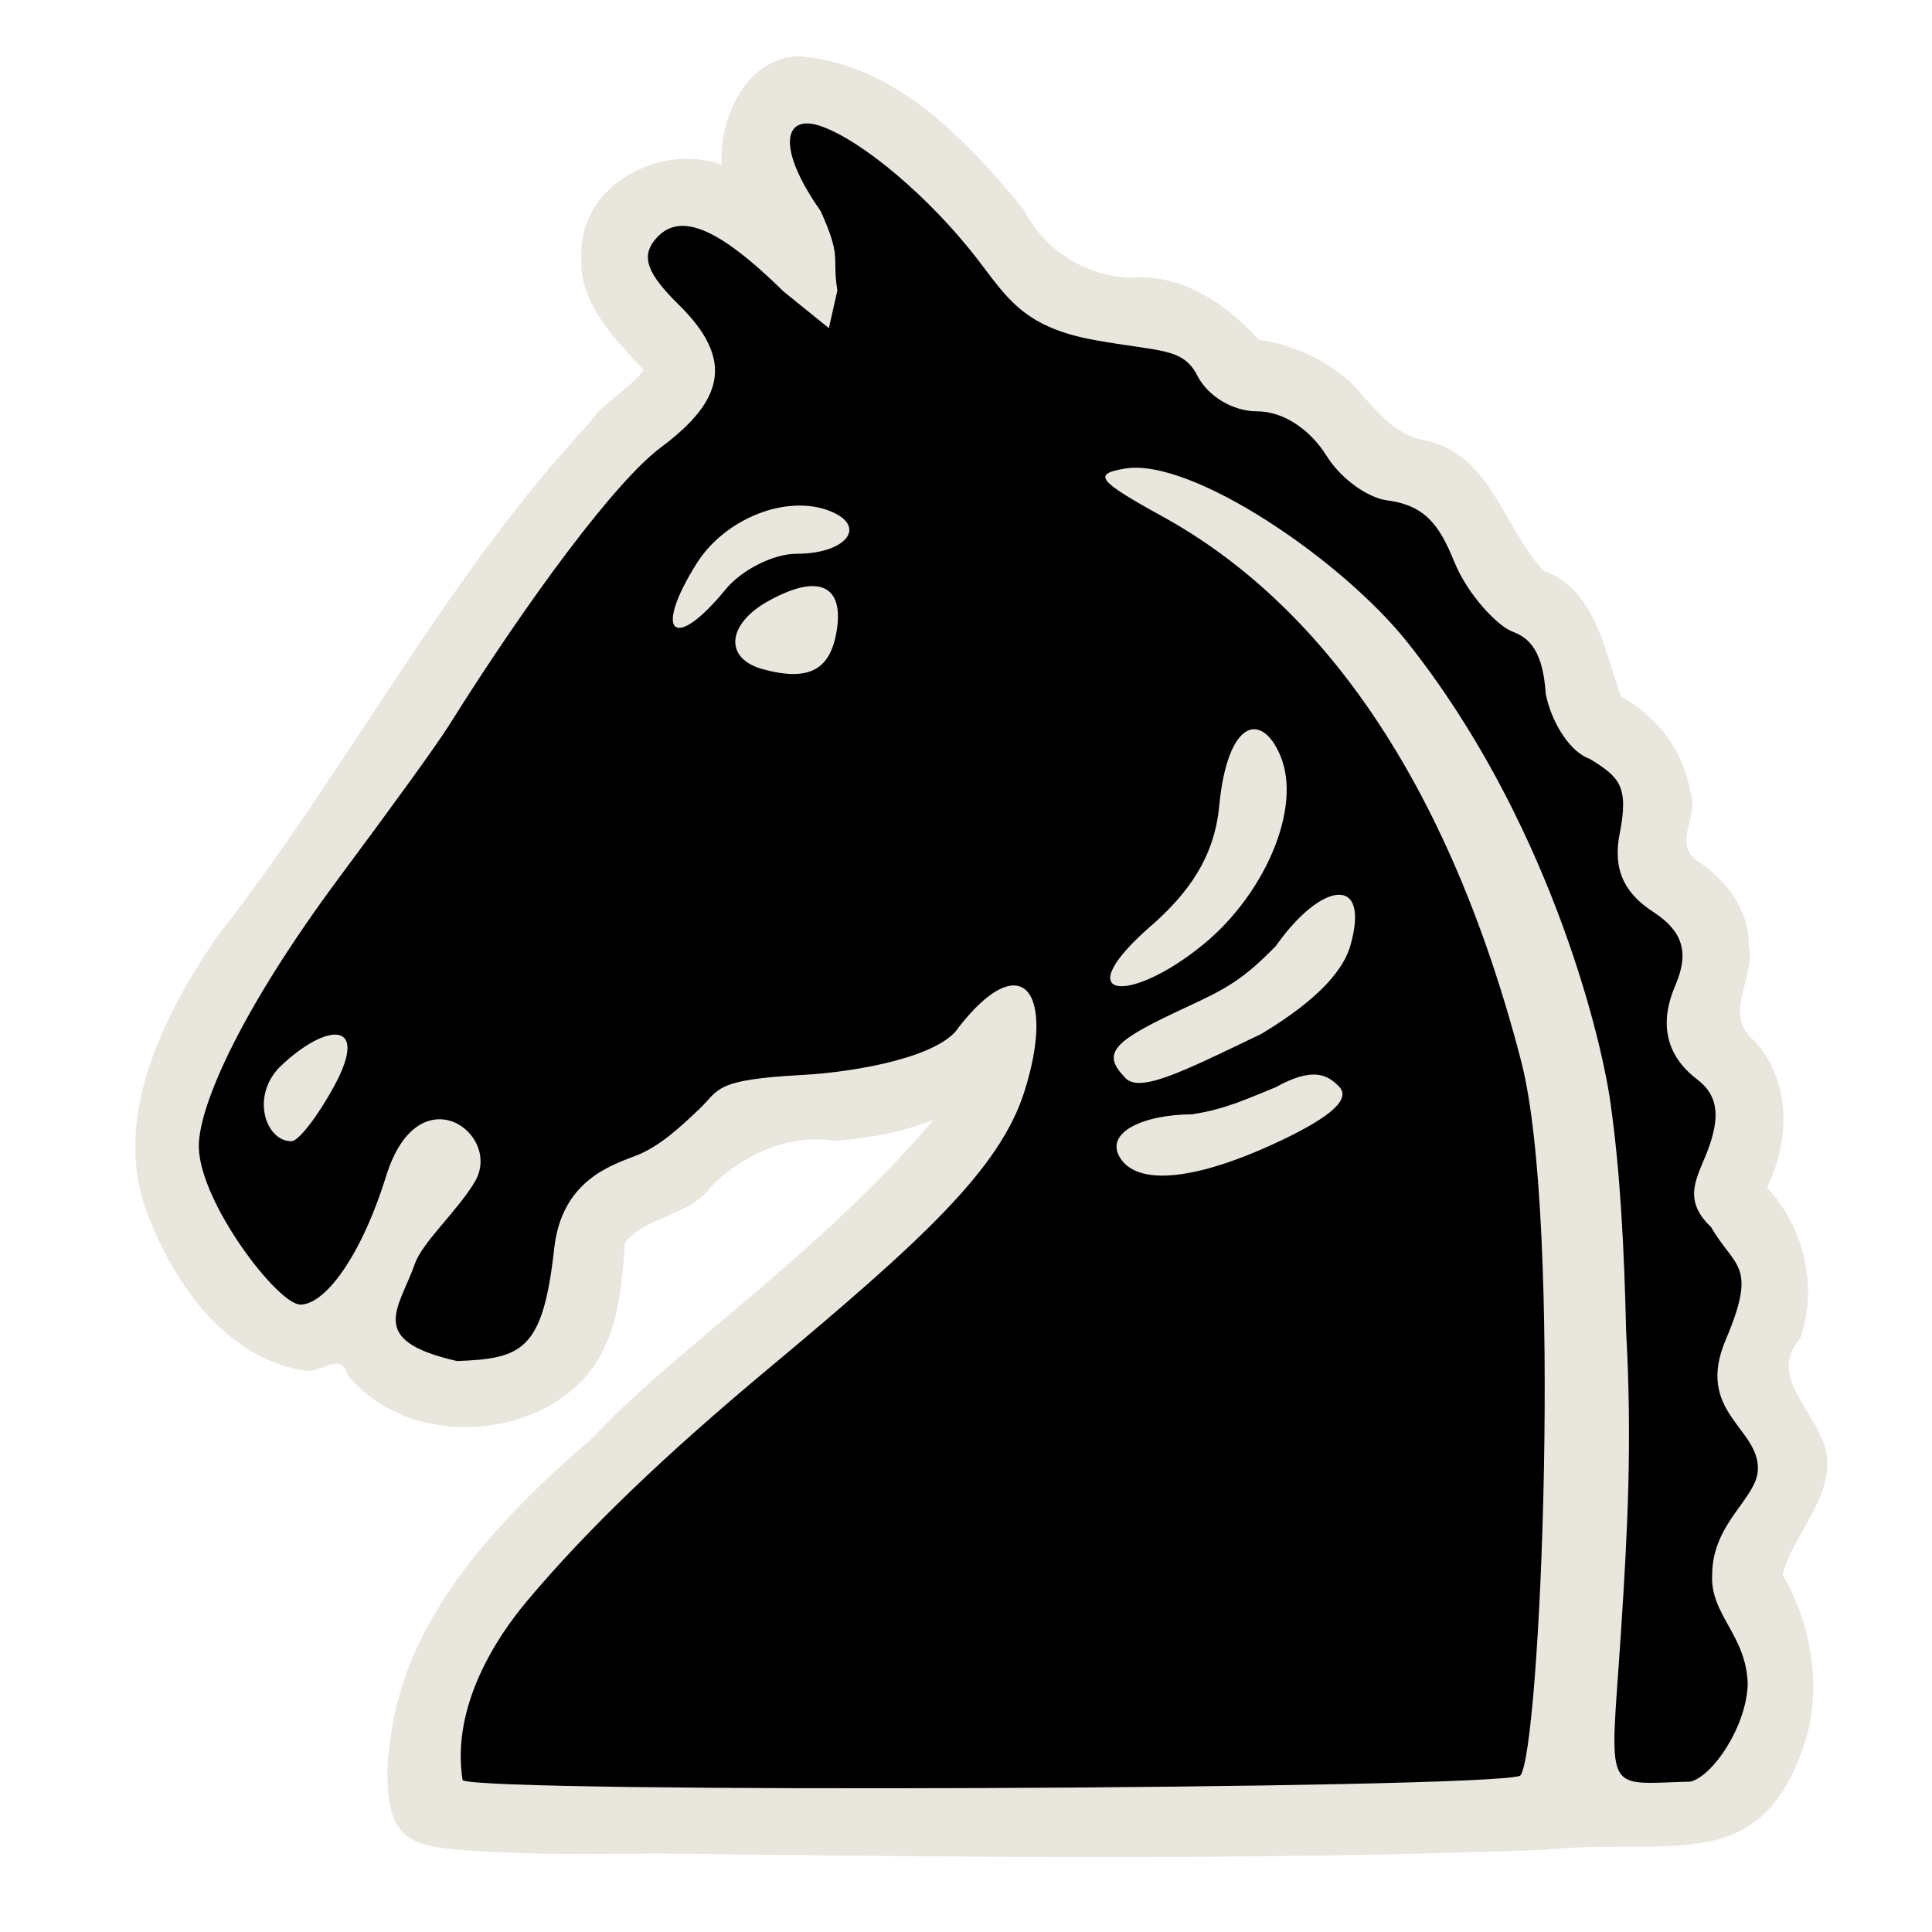 <?xml version="1.0" encoding="UTF-8" standalone="no"?>
<svg
   xmlns:dc="http://purl.org/dc/elements/1.1/"
   xmlns:cc="http://creativecommons.org/ns#"
   xmlns:rdf="http://www.w3.org/1999/02/22-rdf-syntax-ns#"
   xmlns:svg="http://www.w3.org/2000/svg"
   xmlns="http://www.w3.org/2000/svg"
   xmlns:sodipodi="http://sodipodi.sourceforge.net/DTD/sodipodi-0.dtd"
   xmlns:inkscape="http://www.inkscape.org/namespaces/inkscape"
   version="1.0"
   width="300pt"
   height="300pt"
   viewBox="0 0 300 300"
   preserveAspectRatio="xMidYMid meet"
   id="svg2"
   inkscape:version="0.92.5 (2060ec1f9f, 2020-04-08)"
   sodipodi:docname="bn.svg">
  <defs
     id="defs12">
    <filter
       style="color-interpolation-filters:sRGB;"
       inkscape:label="Drawing"
       id="filter18775">
      <feGaussianBlur
         in="SourceGraphic"
         stdDeviation="5.997"
         result="blur1"
         id="feGaussianBlur18721" />
      <feConvolveMatrix
         in="blur1"
         targetX="1"
         targetY="1"
         order="3 3"
         kernelMatrix="0 250 0 250 -1010 250 0 250 0 "
         result="convolve1"
         id="feConvolveMatrix18723" />
      <feComposite
         in="convolve1"
         in2="convolve1"
         k1="1"
         k2="1"
         k4="0.04"
         operator="arithmetic"
         result="composite1"
         id="feComposite18725" />
      <feColorMatrix
         in="composite1"
         values="0 0 0 0 0 0 0 0 0 0 0 0 0 0 0 -0.212 -0.715 -0.072 1 0 "
         result="color1"
         id="feColorMatrix18727" />
      <feGaussianBlur
         stdDeviation="0.61"
         result="blur2"
         id="feGaussianBlur18729" />
      <feColorMatrix
         values="1 0 0 0 0 0 1 0 0 0 0 0 1 0 0 0 0 0 2.7 -1 "
         result="color2"
         id="feColorMatrix18731" />
      <feFlood
         flood-color="rgb(255,255,255)"
         result="flood1"
         id="feFlood18733" />
      <feBlend
         in2="color2"
         mode="multiply"
         result="blend1"
         id="feBlend18735" />
      <feComponentTransfer
         in="blend1"
         result="component1"
         id="feComponentTransfer18743">
        <feFuncR
           type="discrete"
           tableValues="0 1 1 1"
           id="feFuncR18737" />
        <feFuncG
           type="discrete"
           tableValues="0 1 1 1"
           id="feFuncG18739" />
        <feFuncB
           type="discrete"
           tableValues="0 1 1 1"
           id="feFuncB18741" />
      </feComponentTransfer>
      <feGaussianBlur
         stdDeviation="0.61"
         result="blur3"
         id="feGaussianBlur18745" />
      <feColorMatrix
         in="blur3"
         values="0 0 0 0 0 0 0 0 0 0 0 0 0 0 0 -0.212 -0.715 -0.072 1 0 "
         result="color3"
         id="feColorMatrix18747" />
      <feColorMatrix
         values="1 0 0 0 0 0 1 0 0 0 0 0 1 0 0 0 0 0 1.9 -0.5 "
         result="color4"
         id="feColorMatrix18749" />
      <feFlood
         flood-color="rgb(0,0,0)"
         result="flood2"
         id="feFlood18751" />
      <feComposite
         in="flood2"
         in2="color4"
         operator="in"
         result="composite2"
         id="feComposite18753" />
      <feComposite
         in="composite2"
         in2="composite2"
         operator="arithmetic"
         k2="1"
         result="composite3"
         id="feComposite18755" />
      <feOffset
         dx="0"
         dy="0"
         result="offset1"
         id="feOffset18757" />
      <feFlood
         in="color4"
         flood-color="rgb(66,66,66)"
         result="flood3"
         id="feFlood18759" />
      <feComposite
         in="flood3"
         in2="color4"
         operator="out"
         result="composite4"
         id="feComposite18761" />
      <feComposite
         in="composite4"
         in2="composite4"
         operator="arithmetic"
         k2="1"
         result="composite5"
         id="feComposite18763" />
      <feMerge
         result="merge1"
         id="feMerge18769">
        <feMergeNode
           in="composite5"
           id="feMergeNode18765" />
        <feMergeNode
           in="offset1"
           id="feMergeNode18767" />
      </feMerge>
      <feColorMatrix
         values="1 0 0 0 0 0 1 0 0 0 0 0 1 0 0 0 0 0 1.3 0 "
         result="color5"
         flood-opacity="0.56"
         id="feColorMatrix18771" />
      <feComposite
         in="color5"
         in2="SourceGraphic"
         operator="in"
         result="composite8"
         id="feComposite18773" />
    </filter>
  </defs>
  <sodipodi:namedview
     pagecolor="#ffffff"
     bordercolor="#666666"
     borderopacity="1"
     objecttolerance="10"
     gridtolerance="10"
     guidetolerance="10"
     inkscape:pageopacity="0"
     inkscape:pageshadow="2"
     inkscape:window-width="1720"
     inkscape:window-height="1002"
     id="namedview10"
     showgrid="false"
     inkscape:zoom="1.1618931"
     inkscape:cx="203.71736"
     inkscape:cy="139.81529"
     inkscape:window-x="47"
     inkscape:window-y="16"
     inkscape:window-maximized="0"
     inkscape:current-layer="svg2"
     inkscape:pagecheckerboard="true">
    <inkscape:grid
       type="xygrid"
       id="grid22745" />
  </sodipodi:namedview>
  <path
     style="display:inline;fill:#e9e6de;fill-opacity:1;stroke-width:2.702"
     d="m 124.074,8.729 c -8.291,0.227 -12.492,9.779 -11.988,16.873 -9.493,-3.537 -22.249,3.232 -21.789,14.068 -0.565,7.369 5.268,13.031 9.666,17.785 -2.345,3.1 -6.345,4.96 -8.588,8.39 -22.425,24.086 -37.428,53.779 -57.645,79.572 -8.769,12.753 -17.154,29.655 -10.043,45.024 4.255,10.28 12.436,20.95 24.117,22.457 2.432,-0.031 5.126,-2.885 6.133,0.512 8.767,11.121 28.136,10.672 37.17,0.156 4.876,-5.723 5.451,-13.559 5.928,-20.615 3.471,-4.248 10.093,-4.064 13.445,-8.791 5.119,-5.047 12.023,-8.08 19.246,-7.019 5.176,-0.357 10.326,-1.375 15.188,-3.206 -17.26,20.447 -41.647,36.914 -52.772,49.246 -25.091,21.335 -30.704,36.237 -31.926,50.172 -0.487,11.976 2.944,13.092 11.001,13.888 11.093,0.829 19.868,0.671 30.728,0.562 45.81,0.547 91.036,1.152 137.823,-0.559 18.666,-1.946 32.56,3.989 39.664,-14.37 3.819,-9.166 2.248,-19.935 -2.619,-28.352 1.841,-7.157 9.884,-13.829 5.791,-21.748 -2.085,-4.695 -7.657,-9.847 -3.086,-14.893 2.855,-7.968 0.618,-17.345 -5.137,-23.467 3.633,-7.407 3.797,-16.978 -2.326,-23.141 -4.439,-4.11 0.554,-9.48 -0.492,-14.459 0.079,-5.842 -3.874,-10.521 -8.529,-13.506 -3.051,-3.046 0.996,-6.909 -0.623,-10.559 -0.998,-6.203 -5.246,-11.639 -10.684,-14.568 -2.607,-7.12 -3.901,-16.566 -12.043,-19.572 -6.222,-6.571 -8.118,-18.04 -18.321,-20.193 -5.289,-0.998 -8.186,-5.368 -11.533,-8.981 -4.016,-3.552 -9.067,-5.992 -14.402,-6.67 -5.148,-5.813 -12.274,-10.441 -20.33,-9.626 -6.871,-0.469 -13.048,-4.43 -16.109,-10.576 C 149.987,21.679 139.082,9.905 124.074,8.729 Z"
     id="path854"
     inkscape:connector-curvature="0"
     sodipodi:nodetypes="cccccccccccccccccccccccccccccccccccc" />
  <path
     style="display:inline;fill:#000000;stroke-width:2.702"
     d="m 71.832,276.429 c -1.823,-11.501 5.347,-22.261 9.897,-27.693 9.519,-11.365 21.68,-22.936 37.518,-36.154 23.929,-19.971 35.975,-31.007 39.804,-43.037 4.934,-15.501 -0.297,-22.708 -10.213,-9.995 -2.811,4.431 -15.332,6.889 -24.37,7.376 -13.688,0.737 -12.691,2.248 -15.891,5.296 -2.907,2.768 -6.176,5.818 -9.793,7.218 -3.961,1.534 -11.563,3.9 -12.729,14.434 -1.746,15.779 -4.928,17.106 -15.095,17.467 -14.172,-3.206 -8.998,-8.094 -6.533,-15.113 1.182,-3.365 6.678,-8.266 9.317,-12.746 4.368,-7.416 -8.75,-17.014 -13.771,-0.907 -4.012,12.87 -9.614,20.002 -13.322,20.002 -3.509,0 -15.555,-15.745 -15.777,-24.389 -0.146,-5.681 5.614,-20.181 22.018,-42.222 7.066,-9.494 14.696,-19.94 16.81,-23.307 12.573,-20.035 25.957,-37.997 32.91,-43.178 9.748,-7.264 11.492,-13.603 2.785,-22.163 -4.858,-4.776 -5.841,-7.382 -3.769,-9.994 3.662,-4.618 9.71,-2.214 20.102,7.992 l 6.978,5.635 1.318,-5.84 c -0.878,-5.483 0.765,-4.866 -2.599,-12.352 -6.907,-9.777 -5.833,-15.3 0.189,-13.12 6.509,2.357 16.811,11.14 23.97,20.359 4.716,6.073 7.178,10.798 18.442,12.818 10.206,1.83 13.664,1.143 15.907,5.529 1.642,3.212 5.531,5.529 9.278,5.529 3.965,0 8.117,2.663 10.778,6.912 2.38,3.801 6.627,6.561 9.396,6.912 6.104,0.773 8.238,4.167 10.385,9.43 2.264,5.55 6.932,10.079 8.908,10.872 1.975,0.793 4.869,1.974 5.345,9.798 0.996,4.748 3.956,9.087 6.853,10.05 4.549,2.817 6.093,4.147 4.619,11.661 -1.201,6.124 1.302,9.534 5.223,12.097 4.308,2.816 5.762,5.996 3.412,11.441 -2.35,5.445 -1.772,10.64 3.427,14.58 3.414,2.587 3.425,6.031 1.72,10.726 -1.549,4.265 -4.315,7.737 0.441,12.217 3.615,6.339 7.265,5.644 2.246,17.48 -4.728,11.151 5.122,13.64 5.001,20.054 -0.086,4.586 -7.057,8.259 -7.104,16.401 -0.335,6.249 5.328,9.369 5.525,17.018 -0.215,6.623 -5.424,14.234 -8.862,15.126 -13.772,0.348 -12.516,2.514 -10.835,-23.006 1.073,-16.299 1.757,-30.068 0.815,-46.851 -0.295,-12.875 -0.913,-24.897 -2.445,-35.635 -1.621,-11.358 -10.047,-44.359 -31.452,-71.342 -10.276,-12.953 -33.637,-28.735 -43.872,-27.063 -5.134,0.839 -4.335,1.876 5.711,7.406 24.498,13.487 44.367,40.727 55.761,84.627 6.477,24.955 2.995,107.639 -0.166,110.963 -5.856,2.098 -161.04,2.735 -164.207,0.682 z M 198.935,177.087 c 7.858,-3.731 10.809,-6.459 9.016,-8.336 -1.793,-1.877 -4.059,-3.14 -9.872,0.078 -3.963,1.577 -7.632,3.402 -12.978,4.199 -7.708,0.057 -13.484,2.85 -11.238,6.654 2.708,4.586 11.967,3.628 25.072,-2.594 z M 51.88,168.669 c 5.617,-10.329 -1.175,-9.868 -8.219,-3.196 -4.84,4.584 -2.456,11.771 1.603,11.735 1.09,-0.009 4.067,-3.852 6.616,-8.539 z m 143.959,-8.114 c 9.382,-5.631 12.866,-10.227 13.869,-13.797 3.102,-11.044 -4.58,-9.84 -11.593,0.133 -5.096,5.221 -7.644,6.604 -13.819,9.469 -10.942,5.077 -13.41,6.961 -9.811,10.728 2.055,2.896 8.534,-0.368 21.353,-6.533 z m -8.875,-13.997 c 9.295,-7.652 15.266,-20.98 11.872,-29.158 -2.866,-6.907 -8.213,-5.828 -9.527,7.815 -0.781,8.112 -4.97,13.491 -10.018,18.063 -14.081,12.031 -4.1,12.972 7.673,3.28 z M 129.982,97.524 c 0.923,-6.564 -2.861,-8.571 -10.765,-4.144 -6.356,3.56 -6.814,8.903 -0.737,10.542 7.285,1.965 10.594,0.061 11.502,-6.398 z M 112.675,91.52 c 2.488,-3.041 7.437,-5.529 10.998,-5.529 7.728,0 11.104,-4.265 5.24,-6.62 -6.697,-2.69 -16.348,1.105 -20.769,8.168 -6.804,10.868 -3.487,13.782 4.531,3.981 z"
     id="path22811"
     inkscape:connector-curvature="0"
     sodipodi:nodetypes="cssscsccscssssssssssscccssssscsscccsczsccsscccscssssscccsccccccccccscsccssscssssssssss" />
</svg>
